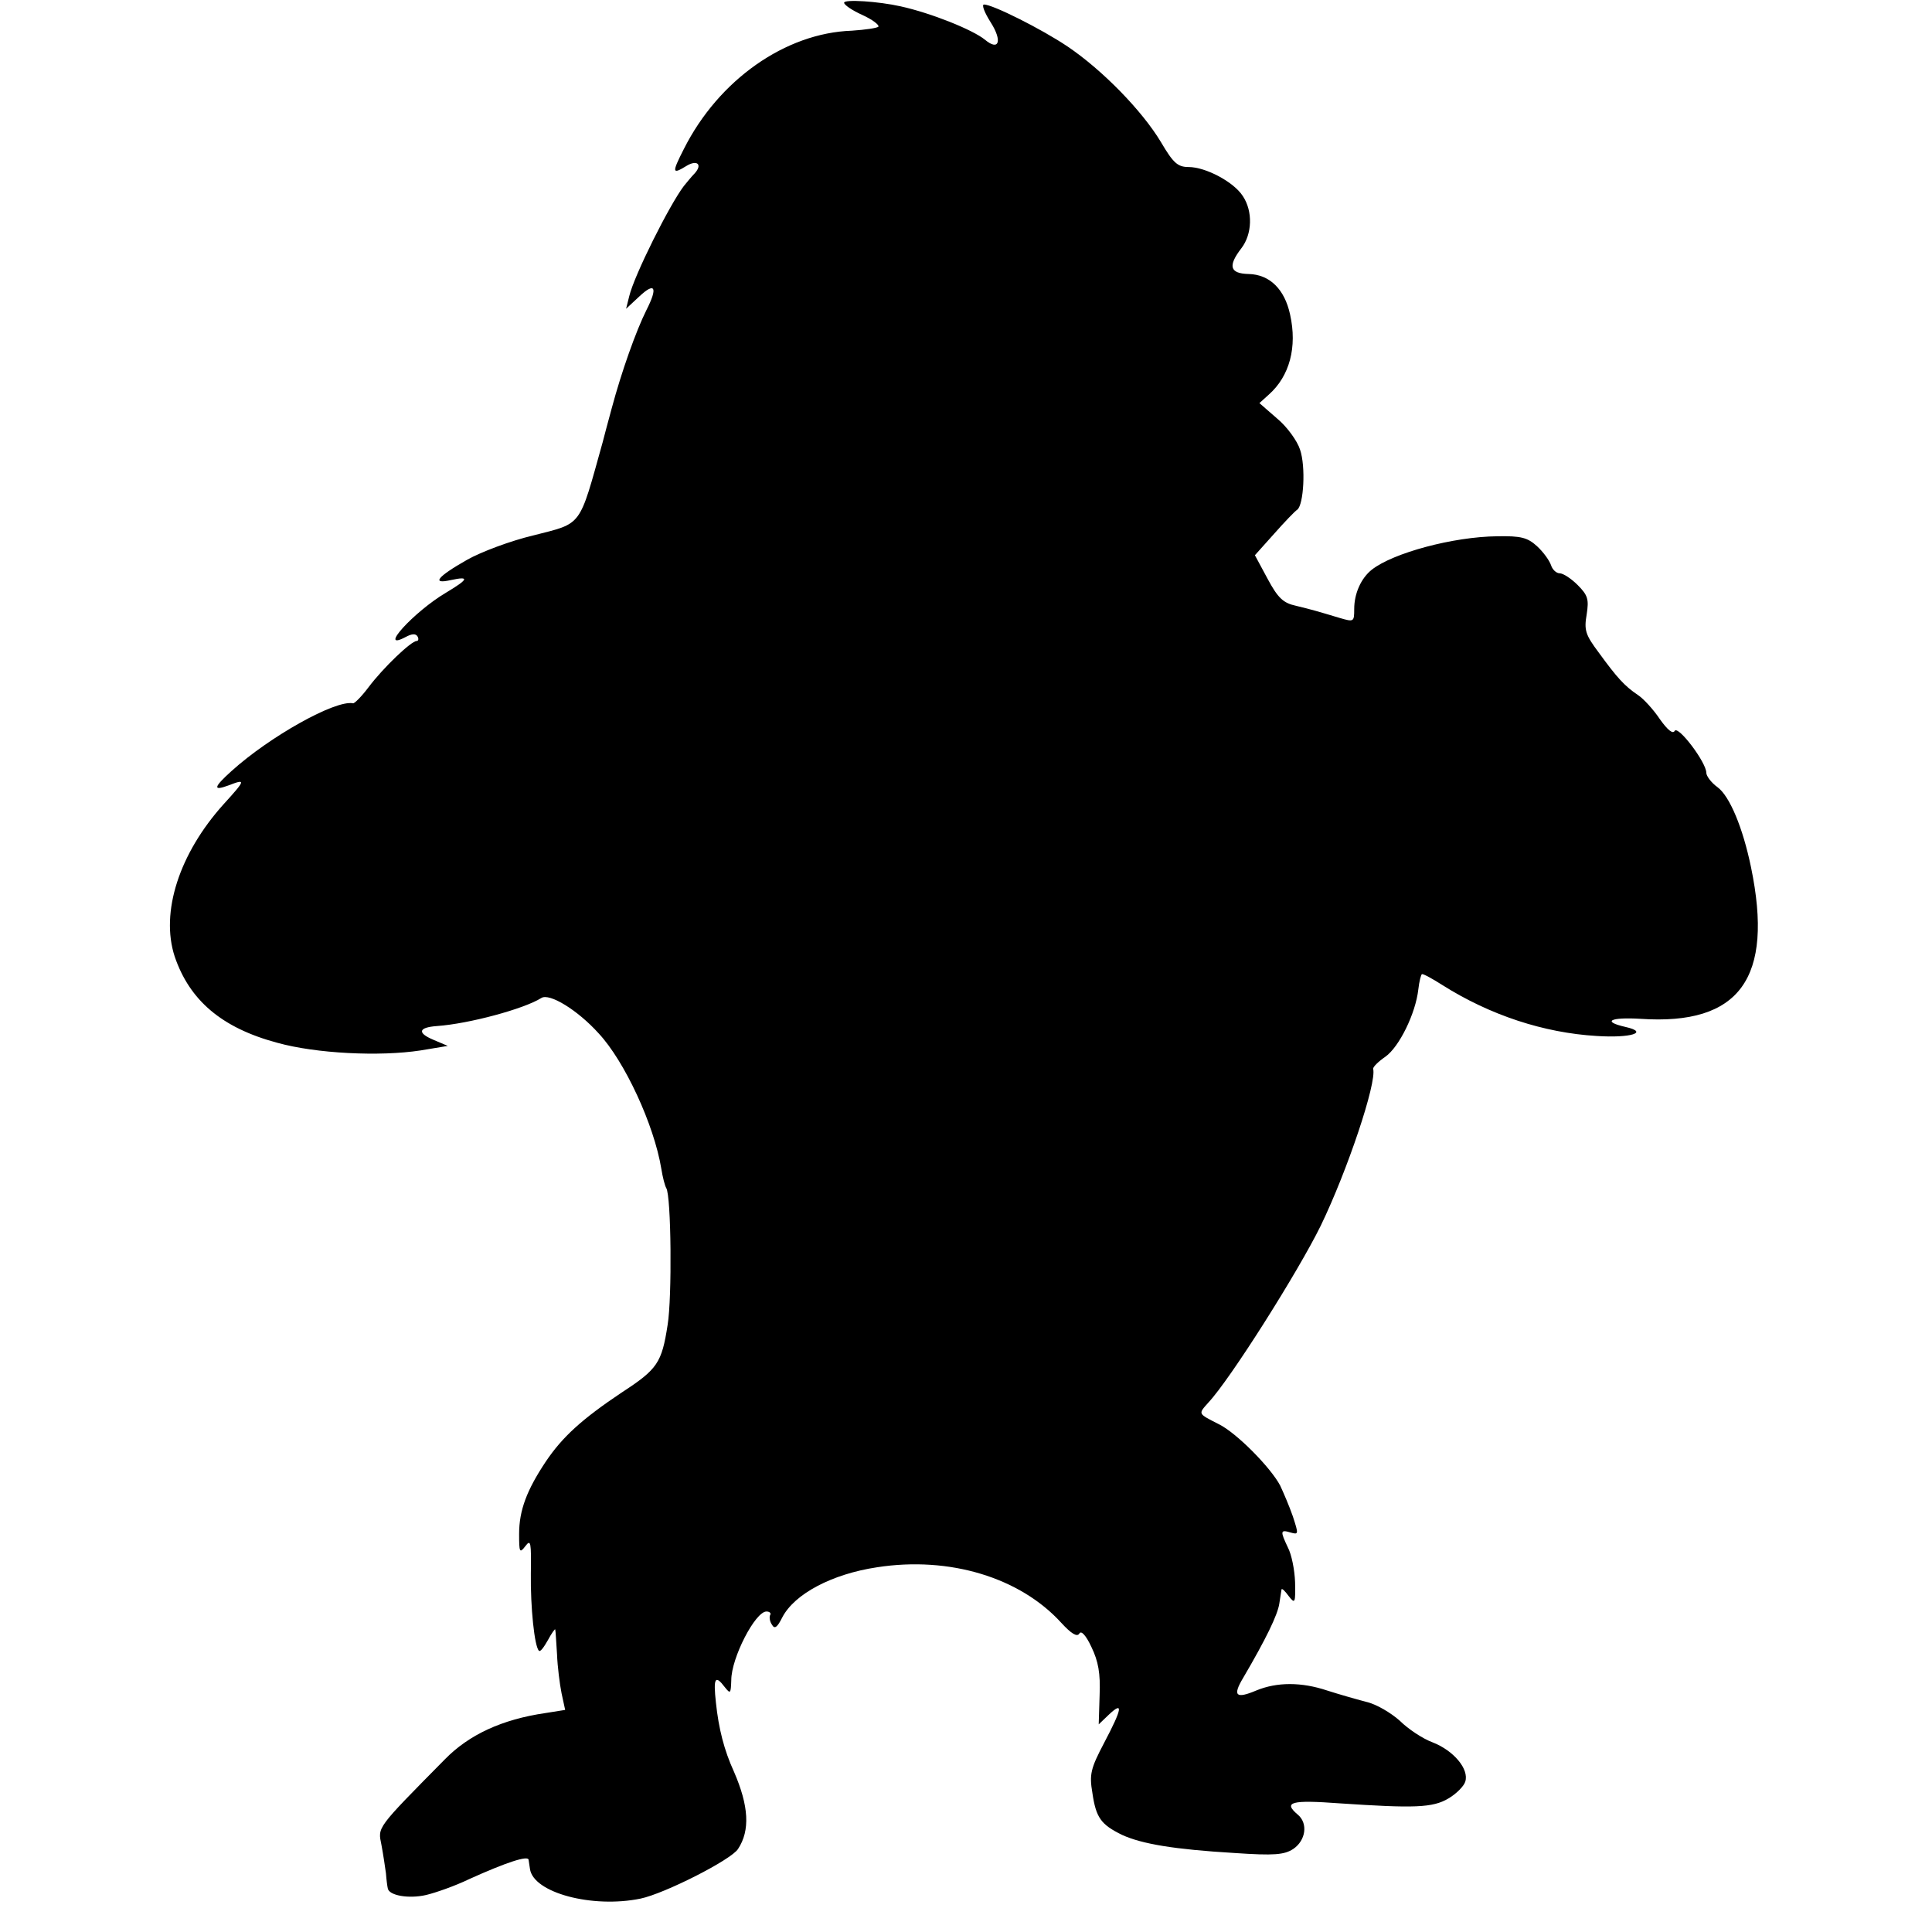 <?xml version="1.0" standalone="no"?>
<!DOCTYPE svg PUBLIC "-//W3C//DTD SVG 20010904//EN"
 "http://www.w3.org/TR/2001/REC-SVG-20010904/DTD/svg10.dtd">
<svg version="1.0" xmlns="http://www.w3.org/2000/svg"
 width="428pt" height="428pt" viewBox="0 0 428 428"
 preserveAspectRatio="xMidYMid meet">
<g transform="translate(0,428) scale(0.1,-0.1)"
fill="#000000" stroke="none">
<path d="M1870 4274 c0 -5 18 -17 40 -27 22 -10 38 -22 36 -26 -2 -3 -29 -7
-59 -9 -147 -5 -295 -109 -372 -262 -27 -53 -26 -57 5 -38 24 15 37 4 19 -16
-8 -8 -18 -21 -24 -28 -32 -42 -110 -198 -121 -244 l-7 -28 29 27 c35 33 42
21 16 -30 -23 -46 -55 -136 -77 -218 -9 -33 -18 -67 -20 -75 -53 -190 -44
-178 -153 -206 -51 -12 -117 -37 -147 -54 -67 -38 -80 -55 -36 -45 42 9 39 2
-11 -28 -71 -42 -153 -132 -89 -98 13 7 22 8 26 1 3 -5 2 -10 -2 -10 -12 0
-74 -59 -107 -103 -15 -20 -31 -36 -34 -35 -39 8 -185 -74 -269 -150 -40 -36
-42 -45 -7 -32 39 15 39 13 -11 -42 -98 -109 -140 -239 -108 -337 33 -97 104
-158 227 -191 86 -24 227 -31 318 -17 l60 10 -33 14 c-35 15 -32 27 9 30 71 5
193 38 231 62 18 12 81 -27 127 -78 58 -62 123 -203 139 -300 3 -19 8 -38 11
-43 11 -17 13 -243 3 -303 -13 -84 -22 -98 -102 -150 -88 -59 -131 -98 -168
-153 -42 -63 -59 -108 -59 -160 0 -41 1 -44 14 -27 12 16 13 8 12 -61 -1 -74
8 -162 18 -171 3 -3 11 8 20 24 8 15 16 26 16 23 1 -3 2 -27 4 -55 1 -27 6
-66 10 -86 l8 -37 -44 -7 c-96 -14 -169 -48 -222 -102 -154 -156 -149 -150
-141 -190 4 -21 8 -49 10 -63 1 -14 3 -29 4 -33 2 -16 46 -24 85 -15 21 5 64
20 95 35 84 38 131 53 132 43 1 -6 2 -14 3 -20 7 -53 138 -88 245 -66 53 11
201 86 216 110 27 41 24 95 -9 171 -22 48 -34 96 -40 153 -6 55 -2 63 20 34
12 -15 13 -14 14 16 0 49 53 152 78 152 7 0 11 -4 8 -8 -2 -4 -1 -14 4 -21 6
-11 12 -6 23 16 27 52 110 96 210 111 161 25 317 -23 408 -123 22 -24 35 -32
40 -24 4 8 15 -4 27 -30 15 -31 20 -58 18 -106 l-2 -65 23 22 c32 30 29 13
-11 -63 -30 -57 -33 -70 -26 -111 8 -55 19 -70 66 -93 44 -20 115 -32 249 -40
88 -6 110 -4 130 9 28 19 33 57 10 76 -33 28 -15 33 93 25 165 -11 206 -10
241 11 17 10 34 27 37 37 9 28 -26 69 -72 87 -22 8 -55 30 -73 48 -19 17 -52
37 -75 42 -23 6 -61 17 -86 25 -57 19 -111 19 -157 0 -45 -19 -53 -12 -29 28
51 87 76 139 80 164 2 15 5 30 5 32 1 3 8 -4 16 -15 14 -18 15 -15 14 31 -1
28 -8 62 -16 77 -17 36 -17 40 6 33 18 -5 18 -4 5 36 -8 23 -21 53 -28 68 -21
40 -97 117 -136 136 -47 24 -46 22 -23 48 48 51 199 290 249 392 59 122 124
316 116 347 -1 4 11 16 27 27 31 22 67 96 73 149 2 18 6 33 8 34 3 1 23 -10
45 -24 106 -67 225 -106 342 -113 76 -5 117 8 64 20 -53 12 -34 22 33 18 220
-15 296 90 245 336 -18 87 -47 157 -74 177 -14 10 -25 25 -25 32 0 23 -62 105
-70 93 -4 -8 -16 2 -33 26 -14 21 -36 45 -48 53 -30 20 -47 39 -87 94 -30 40
-33 50 -27 85 5 33 3 42 -20 65 -14 14 -32 26 -40 26 -7 0 -16 8 -19 18 -4 11
-17 29 -31 42 -21 19 -35 23 -88 22 -98 -1 -231 -37 -278 -74 -24 -19 -39 -53
-39 -87 0 -29 -1 -29 -32 -20 -50 15 -60 18 -97 27 -28 6 -40 17 -63 60 l-28
52 43 48 c23 26 46 50 51 53 14 11 19 95 6 133 -6 19 -29 51 -51 69 l-39 34
21 19 c46 41 63 105 47 177 -12 56 -45 89 -92 90 -42 1 -46 18 -16 57 24 31
26 82 3 116 -20 31 -82 64 -120 64 -24 0 -34 9 -61 55 -42 70 -130 160 -207
212 -58 39 -166 93 -185 93 -6 0 1 -18 15 -40 26 -41 18 -64 -13 -38 -27 22
-119 59 -187 74 -49 11 -125 16 -125 8z"/>
</g>
</svg>
